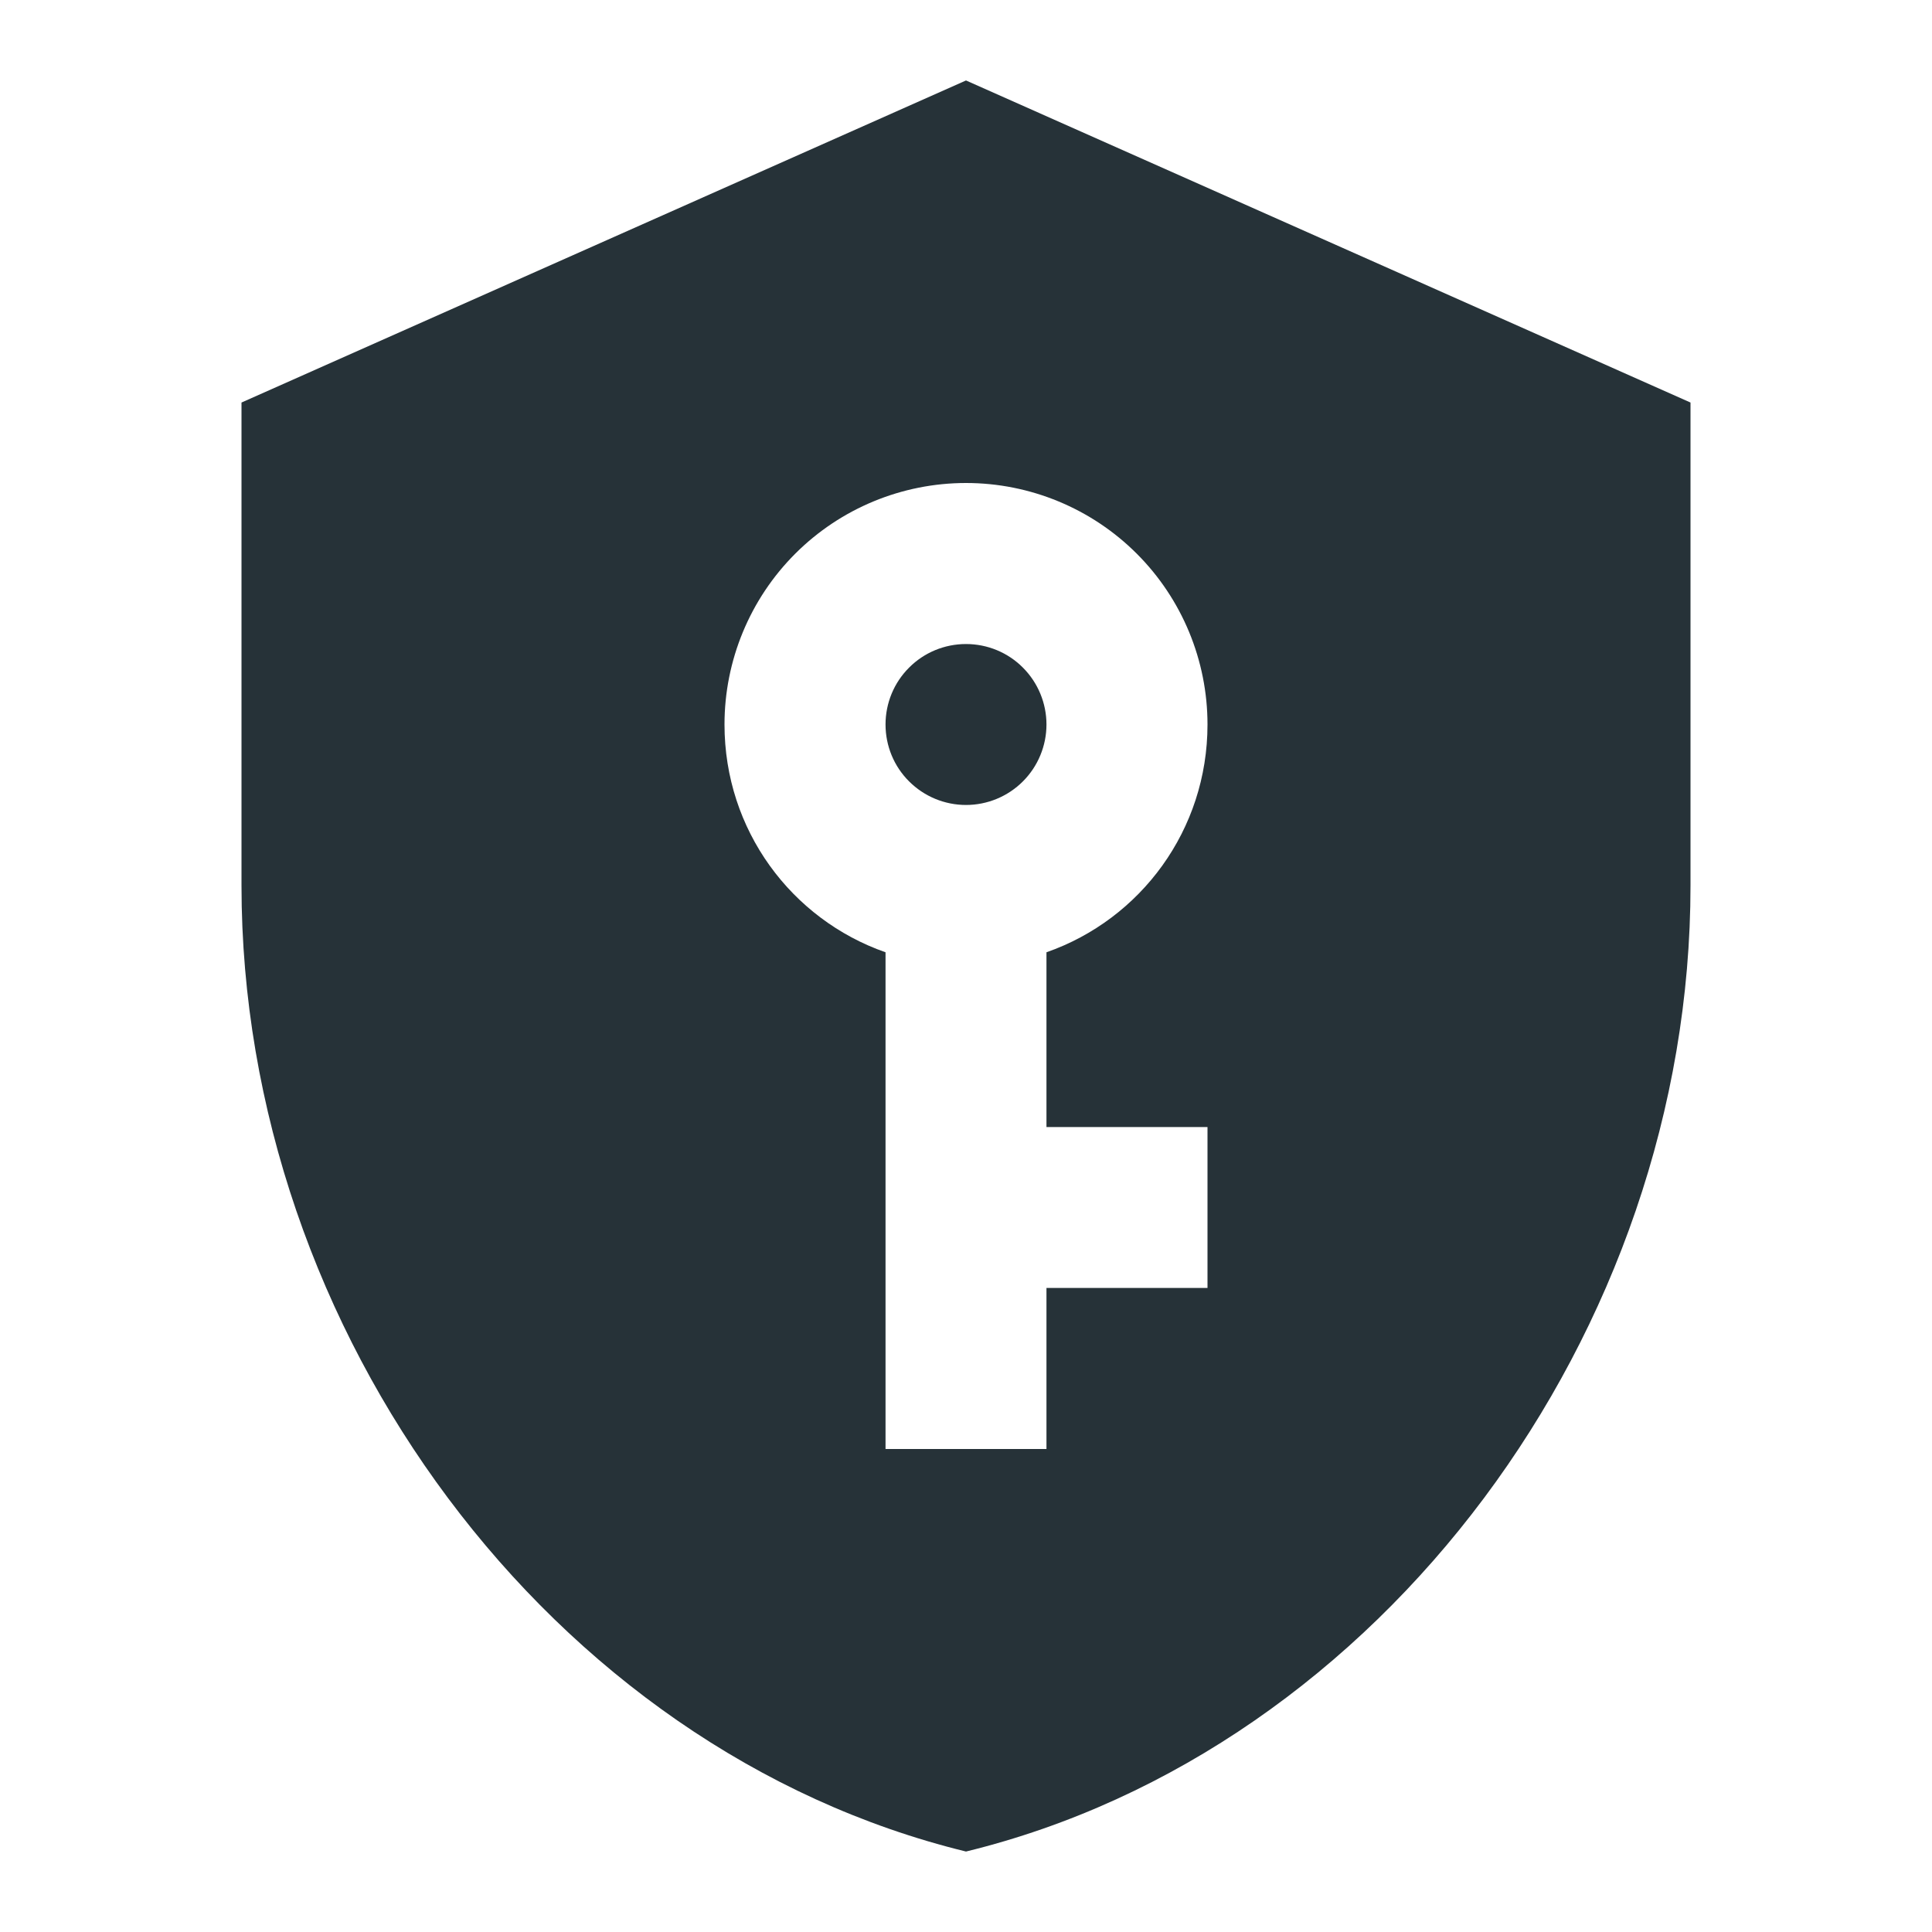 <svg width="20" height="20" viewBox="0 0 20 20" fill="none" xmlns="http://www.w3.org/2000/svg">
<g id="shield-key">
<path id="Vector" d="M10 6.667C10.221 6.667 10.433 6.754 10.589 6.911C10.745 7.067 10.833 7.279 10.833 7.5C10.833 7.721 10.745 7.933 10.589 8.089C10.433 8.245 10.221 8.333 10 8.333C9.779 8.333 9.567 8.245 9.411 8.089C9.254 7.933 9.167 7.721 9.167 7.5C9.167 7.279 9.254 7.067 9.411 6.911C9.567 6.754 9.779 6.667 10 6.667ZM17.5 9.167C17.5 13.792 14.3 18.117 10 19.167C5.7 18.117 2.5 13.792 2.5 9.167V4.167L10 0.833L17.5 4.167V9.167ZM10 5C9.337 5 8.701 5.263 8.232 5.732C7.763 6.201 7.5 6.837 7.5 7.5C7.5 8.592 8.192 9.517 9.167 9.858V15H10.833V13.333H12.5V11.667H10.833V9.858C11.808 9.517 12.5 8.592 12.5 7.5C12.5 6.837 12.237 6.201 11.768 5.732C11.299 5.263 10.663 5 10 5Z" fill="#263238"/>
</g>
</svg>
